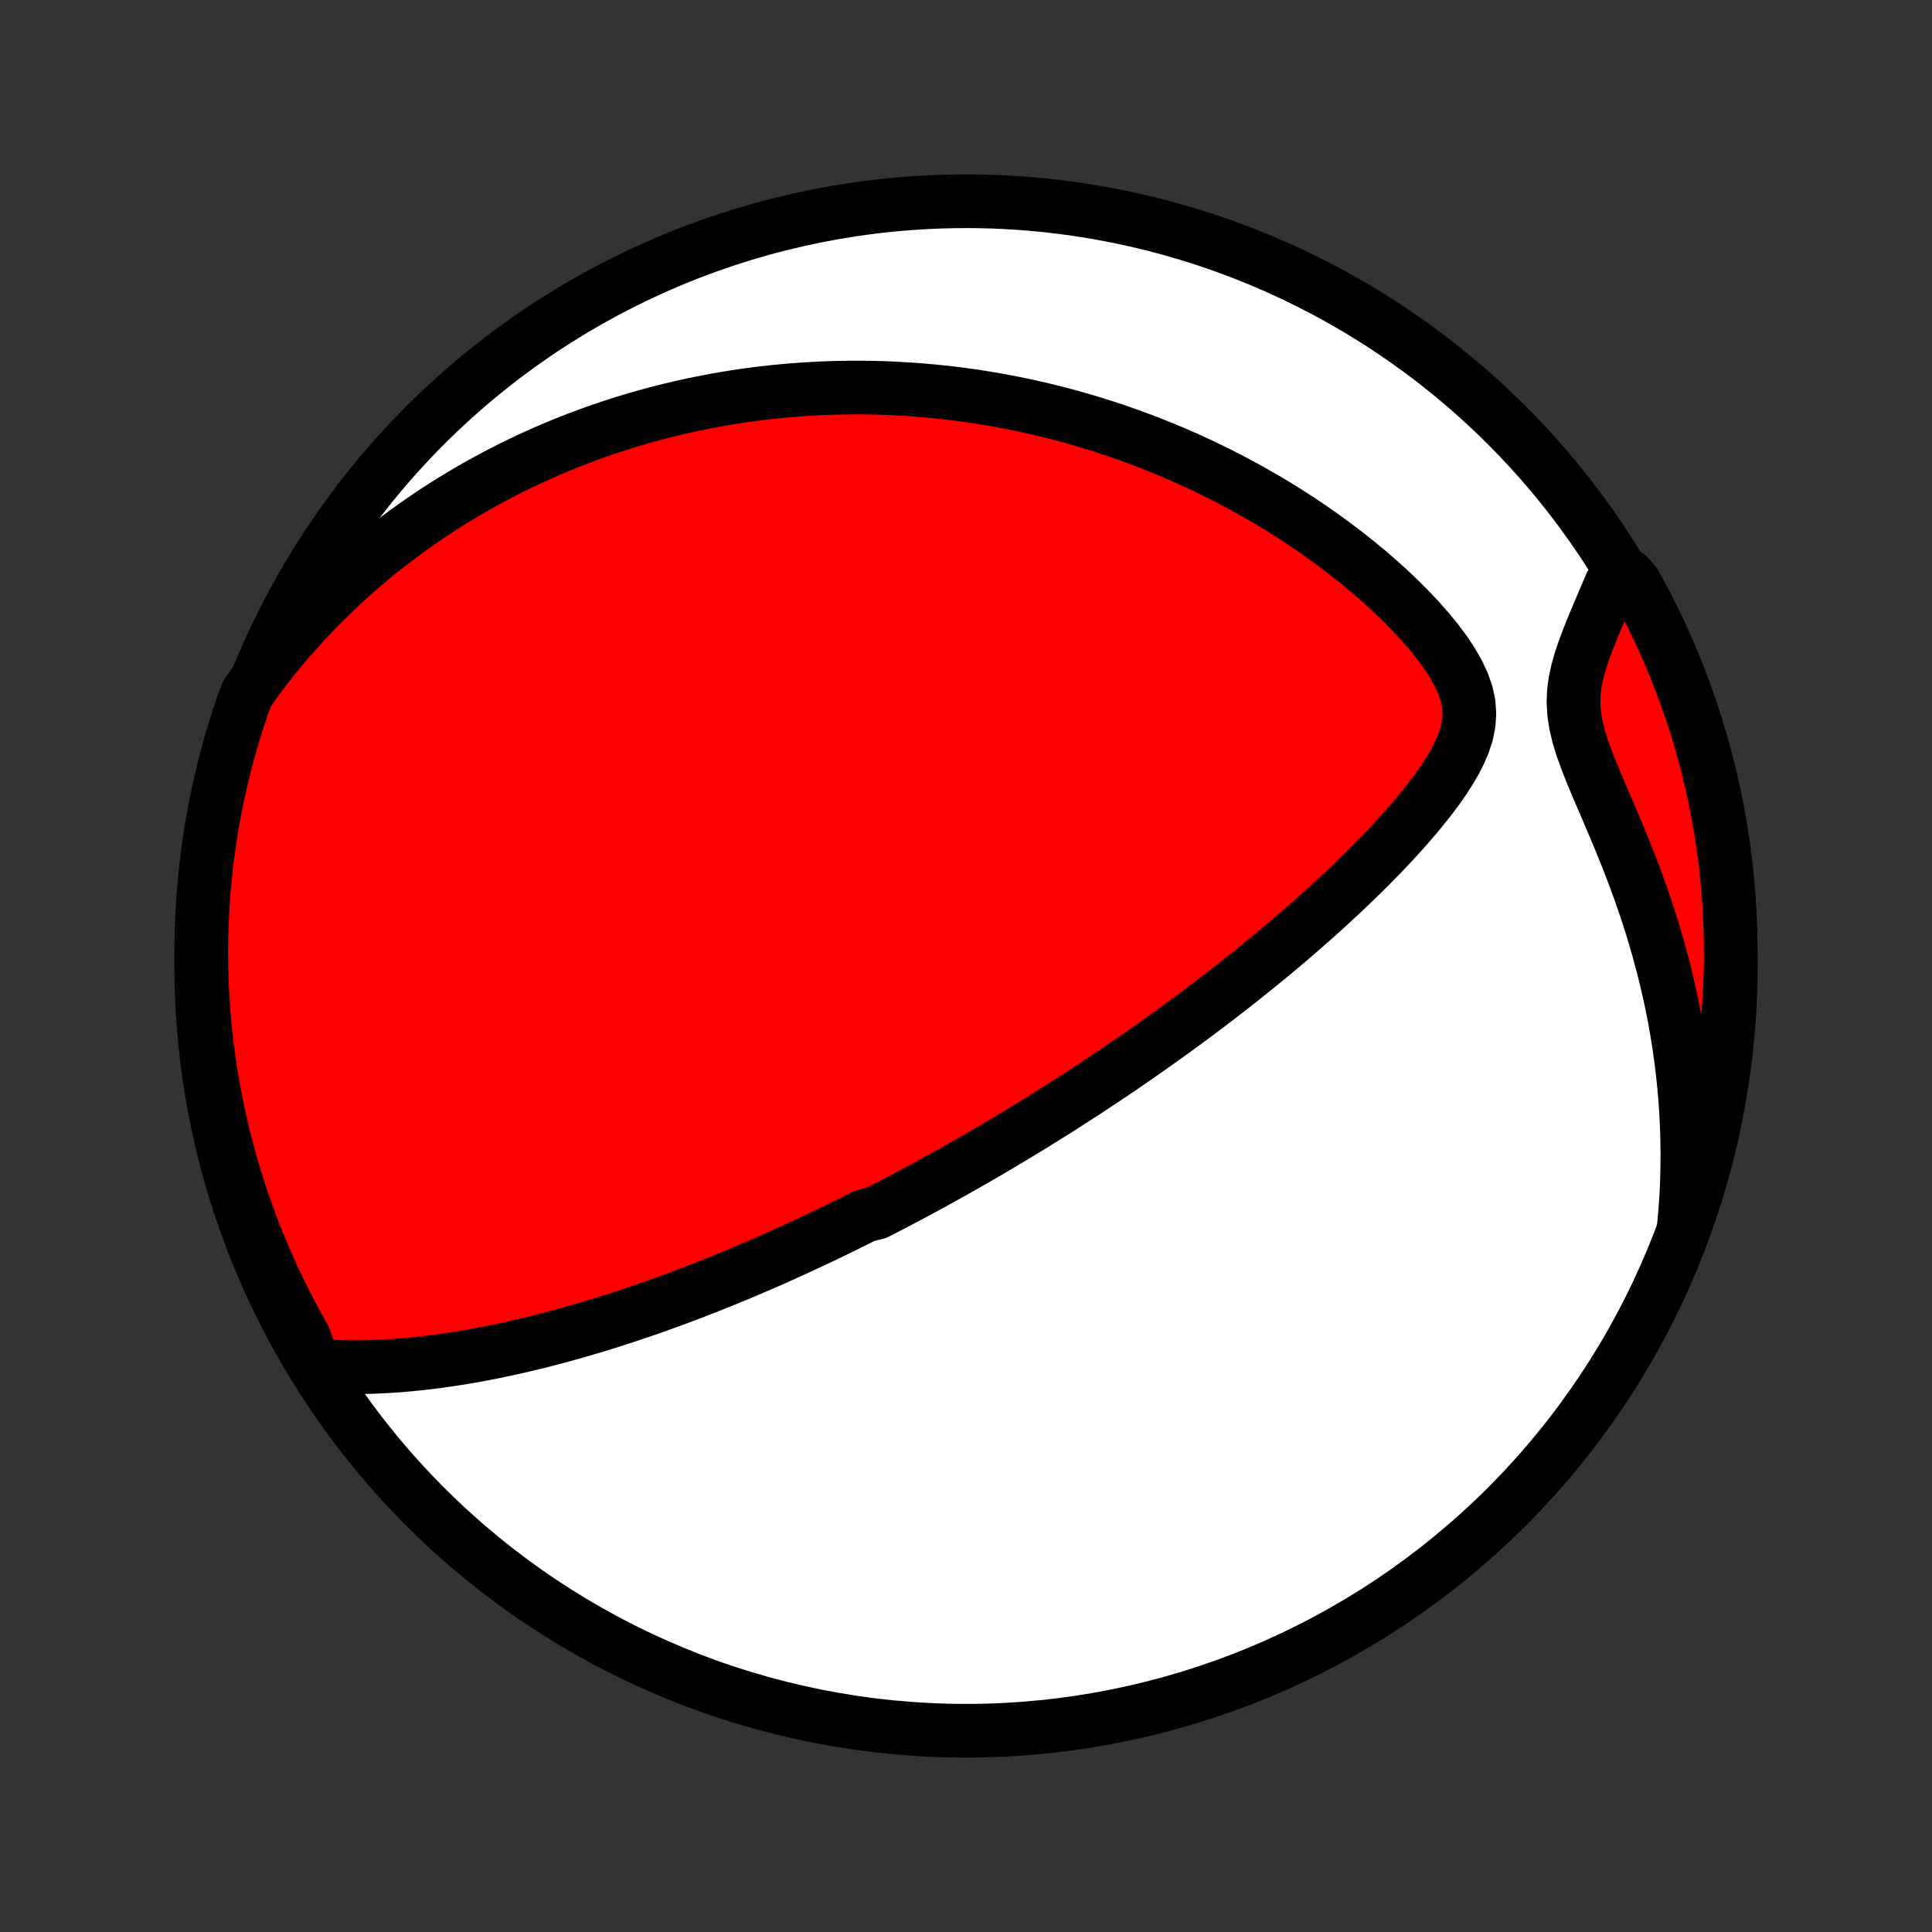 <?xml version="1.0" encoding="utf-8" standalone="no"?>
<!DOCTYPE svg PUBLIC "-//W3C//DTD SVG 1.1//EN"
  "http://www.w3.org/Graphics/SVG/1.1/DTD/svg11.dtd">
<!-- Created with matplotlib (http://matplotlib.org/) -->
<svg height="72pt" version="1.1" viewBox="0 0 72 72" width="72pt" xmlns="http://www.w3.org/2000/svg" xmlns:xlink="http://www.w3.org/1999/xlink">
 <rect x="0" y="0" width="72" height="72" fill="#333333" stroke="none"/>
 <defs>
  <style type="text/css">
*{stroke-linecap:butt;stroke-linejoin:round;}
  </style>
 </defs>
 <g id="figure_1">
  <g id="patch_1">
   <path d="
M0 72
L72 72
L72 0
L0 0
z
" style="fill:none;"/>
  </g>
  <g id="axes_1">
   <g id="PatchCollection_1">
    <defs>
     <path d="
M36 -7.5
C43.558 -7.5 50.808 -10.503 56.153 -15.848
C61.497 -21.192 64.5 -28.442 64.5 -36
C64.5 -43.558 61.497 -50.808 56.153 -56.153
C50.808 -61.497 43.558 -64.5 36 -64.5
C28.442 -64.5 21.192 -61.497 15.848 -56.153
C10.503 -50.808 7.5 -43.558 7.5 -36
C7.5 -28.442 10.503 -21.192 15.848 -15.848
C21.192 -10.503 28.442 -7.5 36 -7.5
z
" id="C0_0_a811fe30f3"/>
     <path d="
M11.706 -21.115
L12.071 -21.086
L12.435 -21.066
L12.798 -21.053
L13.159 -21.049
L13.519 -21.051
L13.877 -21.059
L14.232 -21.074
L14.586 -21.094
L14.938 -21.119
L15.287 -21.15
L15.633 -21.185
L15.977 -21.224
L16.318 -21.268
L16.656 -21.315
L16.992 -21.366
L17.324 -21.42
L17.654 -21.477
L17.98 -21.537
L18.304 -21.6
L18.624 -21.666
L18.942 -21.733
L19.256 -21.803
L19.567 -21.875
L19.876 -21.949
L20.181 -22.025
L20.483 -22.103
L20.782 -22.182
L21.078 -22.263
L21.372 -22.345
L21.662 -22.428
L21.95 -22.513
L22.235 -22.598
L22.517 -22.685
L22.796 -22.773
L23.073 -22.862
L23.347 -22.951
L23.619 -23.042
L23.888 -23.133
L24.155 -23.225
L24.419 -23.318
L24.681 -23.412
L24.941 -23.506
L25.199 -23.6
L25.454 -23.696
L25.708 -23.792
L25.959 -23.888
L26.209 -23.985
L26.456 -24.083
L26.702 -24.181
L26.947 -24.279
L27.189 -24.379
L27.43 -24.478
L27.669 -24.578
L27.907 -24.679
L28.144 -24.78
L28.379 -24.881
L28.613 -24.983
L28.845 -25.086
L29.077 -25.189
L29.307 -25.293
L29.537 -25.397
L29.765 -25.502
L29.992 -25.607
L30.219 -25.713
L30.445 -25.819
L30.67 -25.926
L30.895 -26.034
L31.118 -26.142
L31.341 -26.251
L31.564 -26.36
L31.787 -26.471
L32.009 -26.582
L32.23 -26.694
L32.673 -26.806
L32.894 -26.919
L33.115 -27.034
L33.336 -27.148
L33.557 -27.264
L33.778 -27.381
L33.999 -27.499
L34.22 -27.618
L34.442 -27.737
L34.664 -27.858
L34.886 -27.98
L35.109 -28.103
L35.332 -28.227
L35.556 -28.352
L35.78 -28.479
L36.005 -28.606
L36.231 -28.735
L36.457 -28.866
L36.684 -28.997
L36.913 -29.131
L37.142 -29.265
L37.371 -29.402
L37.602 -29.54
L37.835 -29.679
L38.068 -29.82
L38.302 -29.963
L38.538 -30.108
L38.775 -30.254
L39.013 -30.403
L39.253 -30.553
L39.494 -30.705
L39.736 -30.86
L39.98 -31.017
L40.226 -31.175
L40.474 -31.336
L40.722 -31.5
L40.973 -31.666
L41.225 -31.834
L41.48 -32.004
L41.736 -32.178
L41.993 -32.354
L42.253 -32.532
L42.515 -32.714
L42.778 -32.898
L43.044 -33.086
L43.311 -33.276
L43.58 -33.469
L43.852 -33.666
L44.125 -33.866
L44.4 -34.069
L44.677 -34.275
L44.956 -34.485
L45.237 -34.699
L45.52 -34.915
L45.804 -35.136
L46.09 -35.36
L46.378 -35.588
L46.668 -35.82
L46.959 -36.056
L47.251 -36.295
L47.545 -36.539
L47.84 -36.786
L48.136 -37.038
L48.433 -37.293
L48.73 -37.553
L49.028 -37.817
L49.326 -38.085
L49.624 -38.357
L49.922 -38.633
L50.22 -38.914
L50.516 -39.198
L50.812 -39.487
L51.105 -39.78
L51.397 -40.077
L51.686 -40.377
L51.971 -40.682
L52.253 -40.992
L52.529 -41.304
L52.8 -41.621
L53.064 -41.943
L53.32 -42.267
L53.566 -42.596
L53.799 -42.929
L54.018 -43.267
L54.218 -43.609
L54.395 -43.955
L54.545 -44.307
L54.66 -44.664
L54.734 -45.028
L54.76 -45.398
L54.733 -45.775
L54.651 -46.158
L54.515 -46.547
L54.33 -46.941
L54.102 -47.336
L53.838 -47.732
L53.544 -48.125
L53.225 -48.515
L52.886 -48.899
L52.53 -49.277
L52.16 -49.648
L51.779 -50.011
L51.387 -50.365
L50.988 -50.711
L50.581 -51.047
L50.169 -51.374
L49.752 -51.691
L49.331 -51.999
L48.906 -52.297
L48.48 -52.585
L48.051 -52.863
L47.621 -53.132
L47.19 -53.39
L46.758 -53.639
L46.327 -53.879
L45.896 -54.109
L45.466 -54.33
L45.037 -54.541
L44.609 -54.744
L44.183 -54.938
L43.759 -55.123
L43.337 -55.3
L42.917 -55.468
L42.499 -55.628
L42.084 -55.78
L41.672 -55.925
L41.263 -56.062
L40.857 -56.192
L40.453 -56.314
L40.053 -56.43
L39.656 -56.539
L39.262 -56.641
L38.871 -56.737
L38.484 -56.826
L38.1 -56.91
L37.719 -56.988
L37.342 -57.06
L36.968 -57.127
L36.597 -57.188
L36.229 -57.244
L35.865 -57.295
L35.503 -57.341
L35.145 -57.382
L34.79 -57.418
L34.438 -57.45
L34.089 -57.478
L33.743 -57.501
L33.4 -57.52
L33.06 -57.536
L32.723 -57.547
L32.388 -57.554
L32.056 -57.557
L31.727 -57.557
L31.4 -57.553
L31.076 -57.546
L30.754 -57.535
L30.434 -57.521
L30.117 -57.503
L29.802 -57.482
L29.489 -57.458
L29.178 -57.431
L28.869 -57.401
L28.562 -57.367
L28.257 -57.331
L27.954 -57.291
L27.652 -57.249
L27.352 -57.203
L27.054 -57.155
L26.757 -57.104
L26.462 -57.049
L26.168 -56.992
L25.876 -56.932
L25.584 -56.87
L25.294 -56.804
L25.006 -56.735
L24.718 -56.664
L24.431 -56.59
L24.145 -56.512
L23.86 -56.432
L23.576 -56.349
L23.293 -56.263
L23.01 -56.174
L22.729 -56.082
L22.447 -55.987
L22.167 -55.889
L21.887 -55.788
L21.607 -55.683
L21.328 -55.575
L21.049 -55.464
L20.771 -55.35
L20.492 -55.233
L20.215 -55.111
L19.937 -54.987
L19.659 -54.859
L19.382 -54.727
L19.105 -54.591
L18.828 -54.452
L18.55 -54.309
L18.273 -54.161
L17.996 -54.01
L17.719 -53.854
L17.441 -53.694
L17.164 -53.53
L16.887 -53.361
L16.609 -53.188
L16.331 -53.01
L16.053 -52.826
L15.776 -52.638
L15.498 -52.445
L15.22 -52.246
L14.941 -52.042
L14.663 -51.832
L14.385 -51.616
L14.107 -51.395
L13.829 -51.167
L13.551 -50.933
L13.273 -50.692
L12.996 -50.445
L12.719 -50.191
L12.442 -49.929
L12.166 -49.66
L11.89 -49.384
L11.615 -49.1
L11.341 -48.808
L11.068 -48.508
L10.796 -48.199
L10.526 -47.882
L10.257 -47.555
L9.99 -47.22
L9.725 -46.875
L9.463 -46.52
L9.209 -46.156
L9.043 -45.72
L8.886 -45.251
L8.737 -44.779
L8.596 -44.305
L8.464 -43.828
L8.34 -43.348
L8.224 -42.867
L8.117 -42.383
L8.018 -41.897
L7.928 -41.41
L7.846 -40.92
L7.773 -40.43
L7.709 -39.938
L7.653 -39.444
L7.606 -38.95
L7.567 -38.455
L7.538 -37.959
L7.516 -37.463
L7.504 -36.966
L7.5 -36.468
L7.505 -35.971
L7.518 -35.474
L7.541 -34.976
L7.571 -34.48
L7.611 -33.983
L7.659 -33.487
L7.716 -32.992
L7.781 -32.498
L7.855 -32.005
L7.938 -31.513
L8.029 -31.023
L8.129 -30.534
L8.237 -30.046
L8.354 -29.561
L8.479 -29.077
L8.612 -28.596
L8.754 -28.116
L8.904 -27.64
L9.062 -27.165
L9.229 -26.694
L9.403 -26.225
L9.586 -25.759
L9.777 -25.297
L9.976 -24.837
L10.182 -24.381
L10.397 -23.929
L10.62 -23.48
L10.85 -23.035
L11.087 -22.595
L11.333 -22.158
z
" id="C0_1_2ae1c40db3"/>
     <path d="
M62.747 -26.237
L62.79 -26.696
L62.825 -27.16
L62.852 -27.628
L62.87 -28.1
L62.881 -28.576
L62.883 -29.057
L62.877 -29.542
L62.862 -30.031
L62.838 -30.523
L62.804 -31.019
L62.762 -31.519
L62.71 -32.022
L62.648 -32.527
L62.576 -33.036
L62.495 -33.547
L62.404 -34.06
L62.303 -34.575
L62.191 -35.092
L62.07 -35.609
L61.938 -36.128
L61.797 -36.647
L61.646 -37.166
L61.486 -37.685
L61.316 -38.203
L61.138 -38.719
L60.951 -39.234
L60.757 -39.746
L60.556 -40.255
L60.35 -40.76
L60.141 -41.261
L59.929 -41.757
L59.719 -42.247
L59.512 -42.73
L59.314 -43.205
L59.13 -43.671
L58.966 -44.127
L58.829 -44.571
L58.726 -45.003
L58.662 -45.423
L58.639 -45.831
L58.655 -46.227
L58.708 -46.614
L58.789 -46.992
L58.894 -47.364
L59.016 -47.731
L59.149 -48.094
L59.291 -48.453
L59.438 -48.809
L59.586 -49.162
L59.735 -49.513
L59.883 -49.861
L60.029 -50.207
L60.669 -50.551
L60.915 -50.271
L61.153 -49.838
L61.383 -49.401
L61.605 -48.961
L61.819 -48.516
L62.026 -48.067
L62.225 -47.614
L62.416 -47.158
L62.598 -46.699
L62.773 -46.236
L62.939 -45.77
L63.098 -45.302
L63.248 -44.83
L63.389 -44.356
L63.523 -43.879
L63.648 -43.4
L63.764 -42.919
L63.872 -42.435
L63.972 -41.949
L64.063 -41.462
L64.145 -40.973
L64.219 -40.483
L64.285 -39.991
L64.341 -39.498
L64.389 -39.003
L64.429 -38.508
L64.46 -38.012
L64.482 -37.516
L64.495 -37.019
L64.5 -36.522
L64.496 -36.024
L64.484 -35.527
L64.462 -35.03
L64.432 -34.533
L64.394 -34.036
L64.346 -33.54
L64.29 -33.045
L64.226 -32.551
L64.153 -32.058
L64.071 -31.566
L63.981 -31.075
L63.882 -30.586
L63.775 -30.098
L63.659 -29.613
L63.535 -29.129
L63.403 -28.647
L63.262 -28.168
L63.113 -27.691
L62.955 -27.216
z
" id="C0_2_0b222f3b3b"/>
    </defs>
    <g clip-path="url(#p1bffca34e9)">
     <use style="fill:#ffffff;stroke:#000000;stroke-width:2.0;" x="0.0" xlink:href="#C0_0_a811fe30f3" y="72.0"/>
    </g>
    <g clip-path="url(#p1bffca34e9)">
     <use style="fill:#ff0000;stroke:#000000;stroke-width:2.0;" x="0.0" xlink:href="#C0_1_2ae1c40db3" y="72.0"/>
    </g>
    <g clip-path="url(#p1bffca34e9)">
     <use style="fill:#ff0000;stroke:#000000;stroke-width:2.0;" x="0.0" xlink:href="#C0_2_0b222f3b3b" y="72.0"/>
    </g>
   </g>
  </g>
 </g>
 <defs>
  <clipPath id="p1bffca34e9">
   <rect height="72.0" width="72.0" x="0.0" y="0.0"/>
  </clipPath>
 </defs>
</svg>
